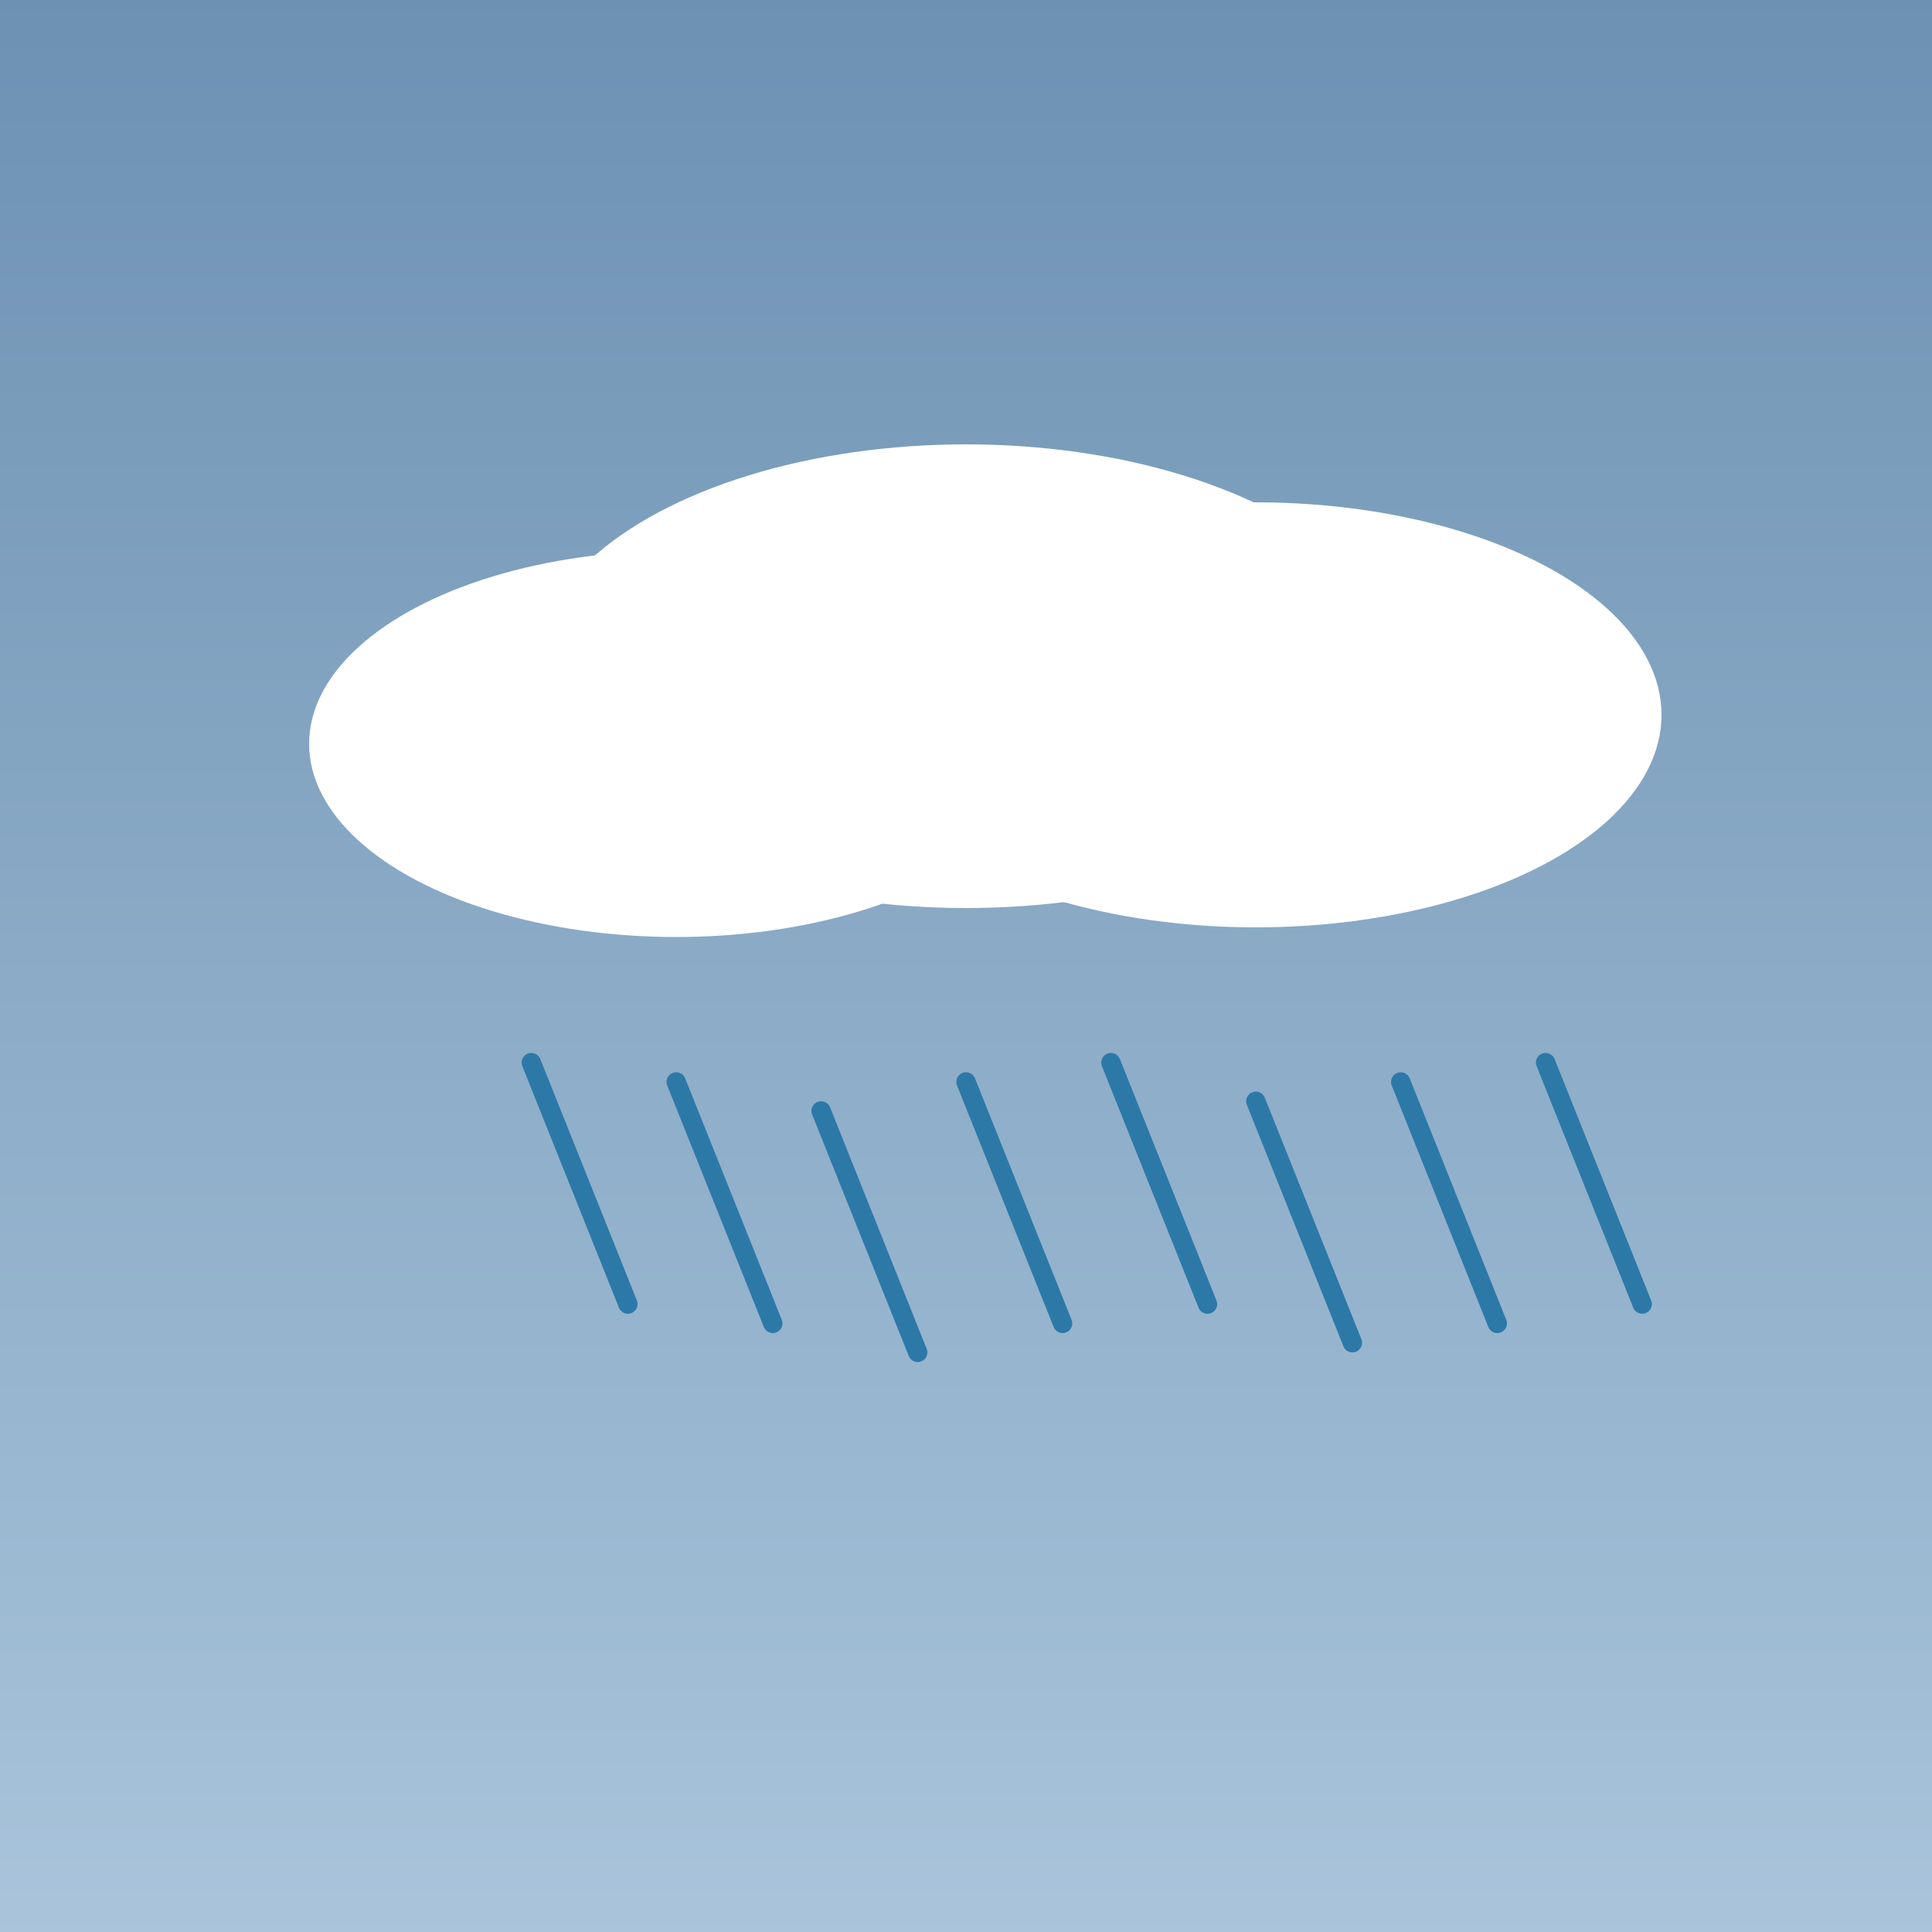 <svg width="200" height="200" viewBox="0 0 200 200" xmlns="http://www.w3.org/2000/svg">
  <rect x="0" y="0" width="200" height="200" fill="#333333" stroke="none"/>
  <defs>
    <!-- Heavy rain sky gradient -->
    <linearGradient id="heavyRainSky" x1="0" y1="0" x2="0" y2="1">
      <stop offset="0%" stop-color="#6C91B2" />
      <stop offset="100%" stop-color="#A9C4DB" />
    </linearGradient>
  </defs>

  <!-- Background -->
  <rect width="200" height="200" fill="url(#heavyRainSky)" />

  <!-- Thick stormy cloud -->
  <g fill="white">
    <ellipse cx="100" cy="70" rx="45" ry="24"/>
    <ellipse cx="130" cy="74" rx="42" ry="22"/>
    <ellipse cx="70" cy="77" rx="38" ry="20"/>
  </g>

  <!-- Heavy rain drops: dense, long, diagonal -->
  <g stroke="#2C79A8" stroke-width="2" stroke-linecap="round">
    <line x1="55" y1="110" x2="65" y2="135"/>
    <line x1="70" y1="112" x2="80" y2="137"/>
    <line x1="85" y1="115" x2="95" y2="140"/>
    <line x1="100" y1="112" x2="110" y2="137"/>
    <line x1="115" y1="110" x2="125" y2="135"/>
    <line x1="130" y1="114" x2="140" y2="139"/>
    <line x1="145" y1="112" x2="155" y2="137"/>
    <line x1="160" y1="110" x2="170" y2="135"/>
  </g>
</svg>

